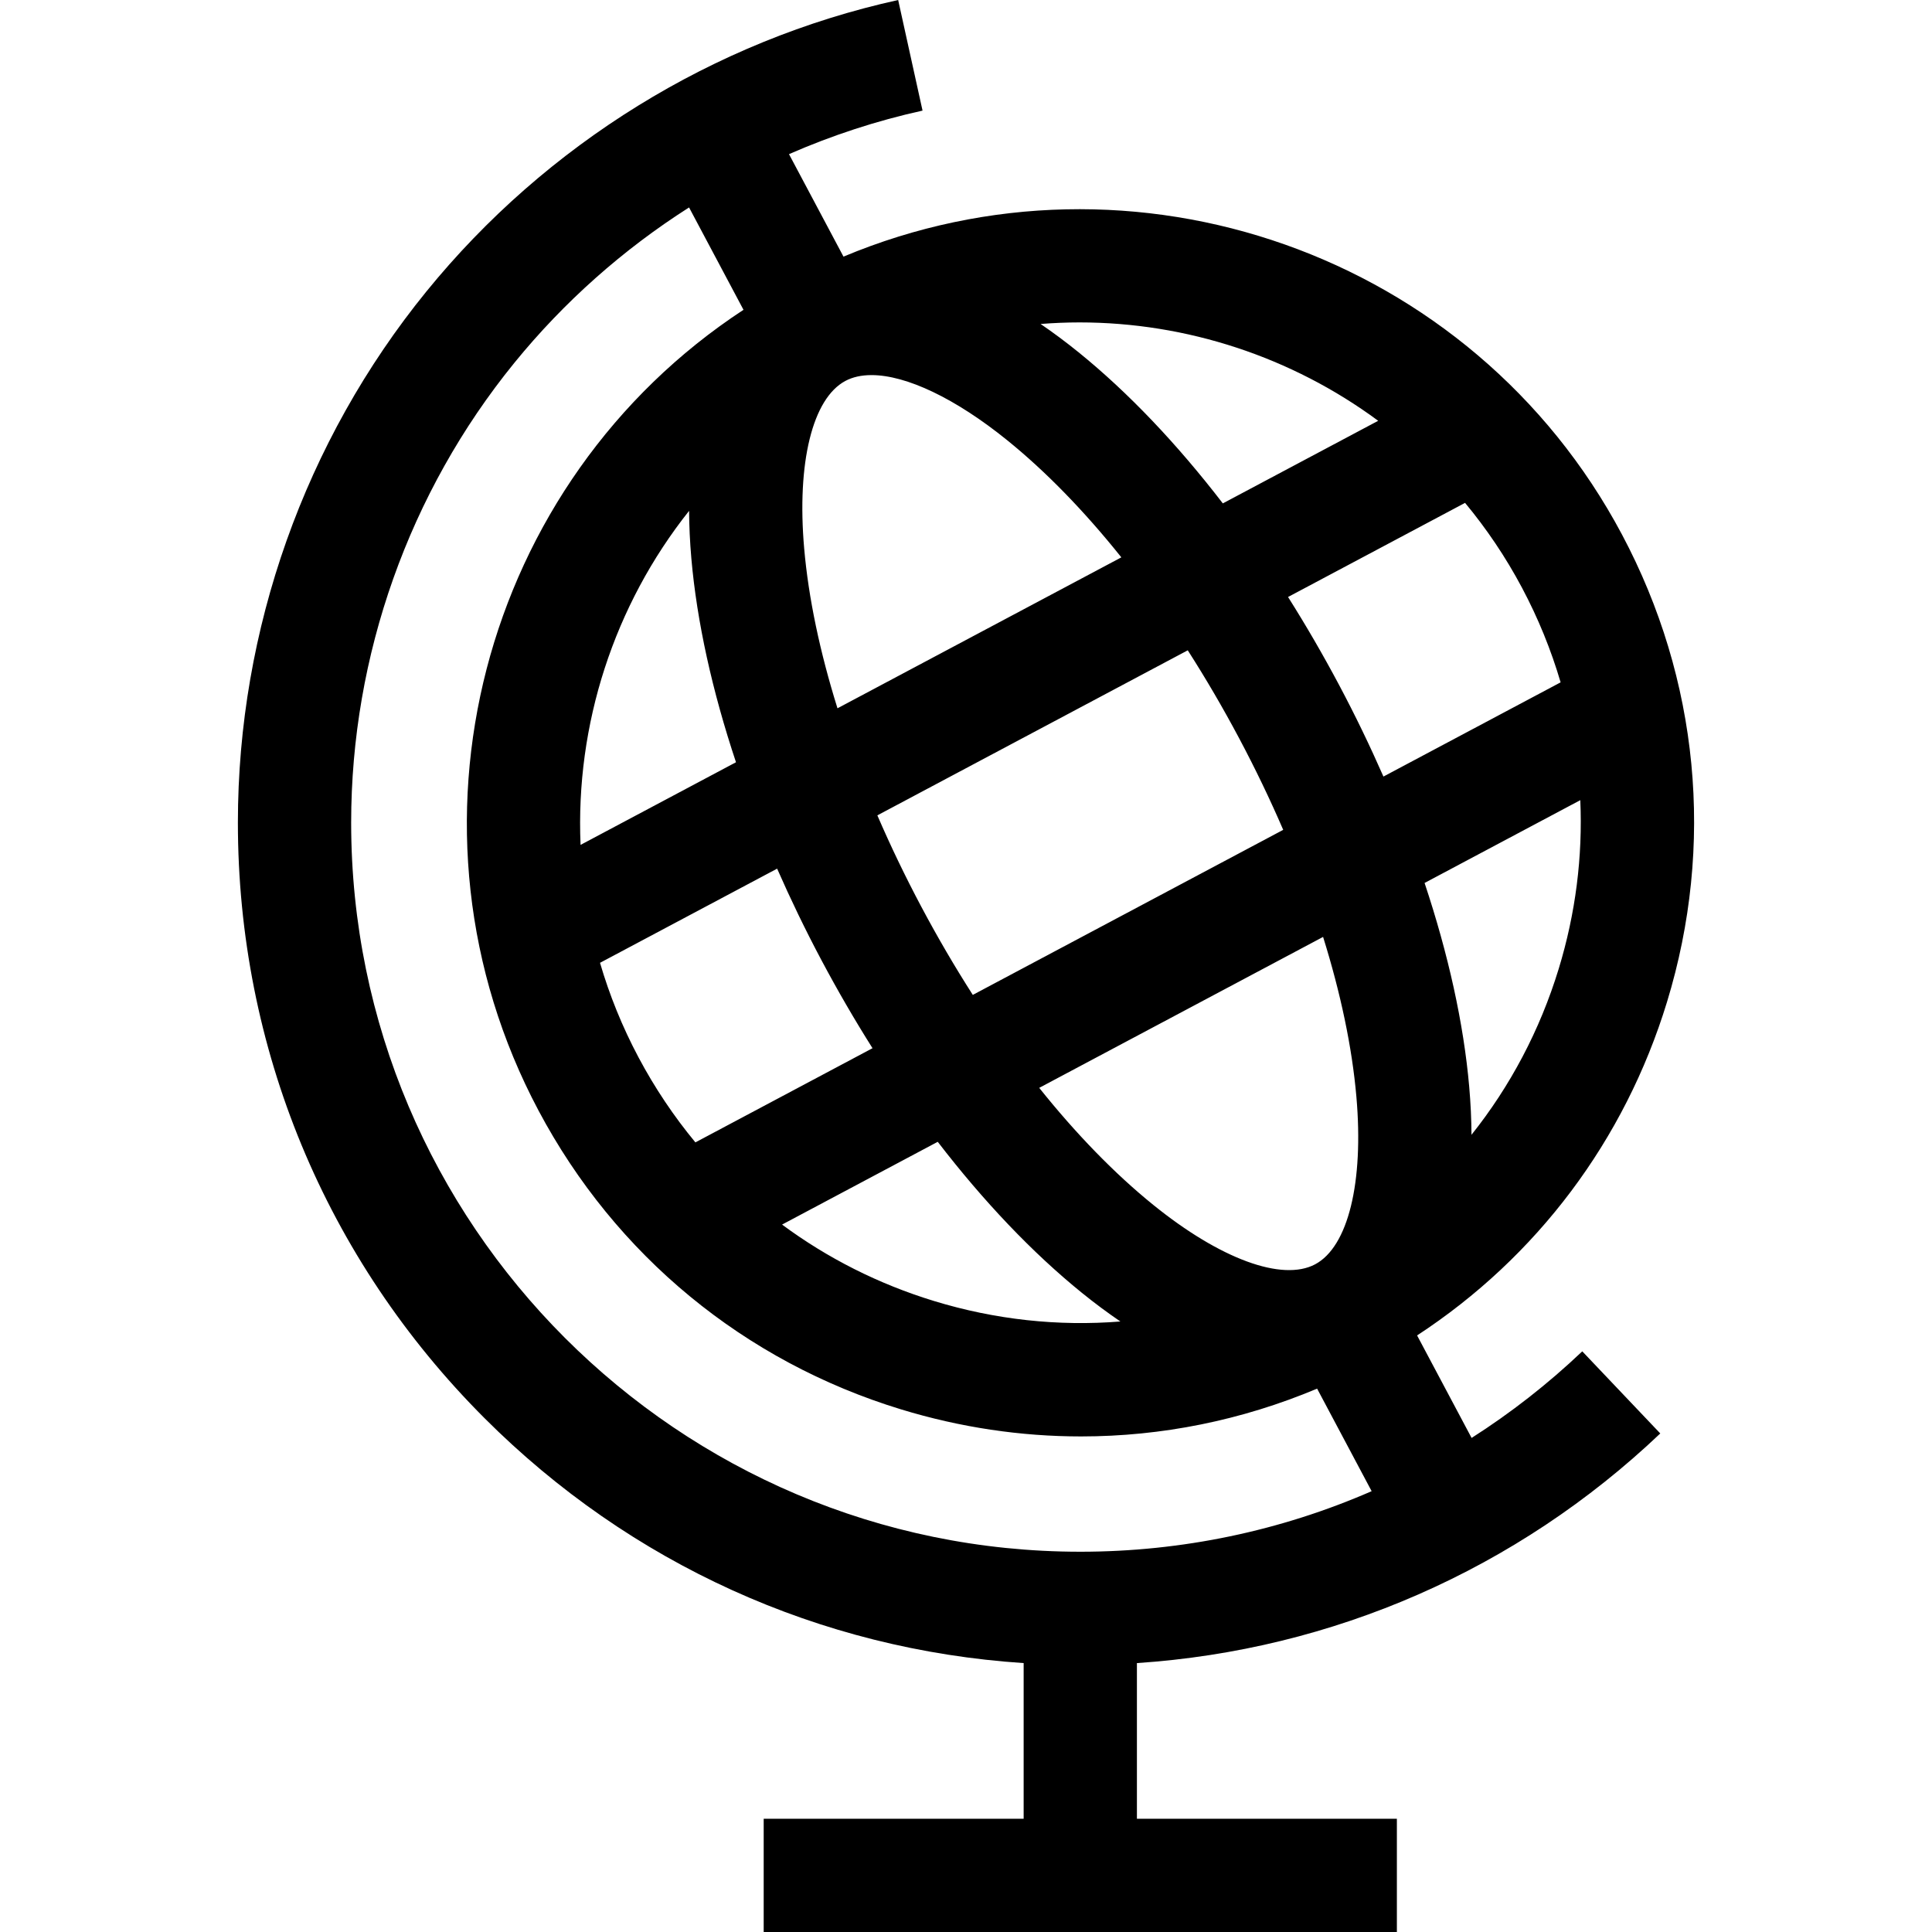 <svg id="Capa_1" enable-background="new 0 0 511.728 511.728" height="512" viewBox="0 0 511.728 511.728" width="512" xmlns="http://www.w3.org/2000/svg"><g><path d="m441.539 265.394c12.69-41.51 8.457-85.478-11.921-123.803-39.693-74.652-129.706-105.688-206.203-73.618l-14.433-27.145c11.359-4.968 23.204-8.851 35.371-11.532l-6.456-29.296c-48.848 10.762-93.226 38.181-124.959 77.205-32.197 39.592-49.928 89.552-49.928 140.677 0 59.598 23.209 115.629 65.352 157.772 38.587 38.587 88.821 61.287 142.772 64.845v41.229h-68.855v30h167.711v-30h-68.856v-41.229c51.878-3.45 100.633-24.733 138.624-60.821l-20.662-21.751c-9.103 8.647-18.922 16.309-29.313 22.938l-14.436-27.149c31.714-20.751 54.974-51.632 66.192-88.322zm-259.02-130.086c.024 4.042.218 8.235.597 12.58 1.465 16.779 5.529 35.117 11.824 54.008l-41.166 21.888c-1.371-31.871 8.847-63.436 28.745-88.476zm48.312-35.957c9.207 0 22.214 6.137 36.007 17.303 10.237 8.287 20.428 18.786 30.172 30.972l-75.187 39.978c-4.651-14.887-7.674-29.209-8.82-42.325-1.986-22.743 2.2-39.752 10.924-44.391 1.942-1.034 4.267-1.537 6.904-1.537zm97.366 96.166c4.299 8.085 8.2 16.209 11.686 24.284l-82.217 43.716c-4.744-7.405-9.297-15.185-13.595-23.269-4.299-8.085-8.2-16.209-11.686-24.284l82.217-43.716c4.744 7.405 9.296 15.185 13.595 23.269zm31.069 94.969c1.986 22.743-2.2 39.752-10.925 44.391-8.725 4.638-25.166-1.402-42.911-15.767-10.237-8.287-20.428-18.785-30.172-30.971l75.188-39.978c4.652 14.887 7.675 29.209 8.82 42.325zm-153.428-60.408c3.558 8.097 7.466 16.206 11.744 24.253 4.277 8.044 8.801 15.833 13.522 23.308l-46.914 24.945c-5.704-6.893-10.755-14.412-15.052-22.495-4.33-8.144-7.719-16.542-10.211-25.068zm42.541 72.353c12.144 15.787 25.082 29.397 38.176 39.996 3.427 2.774 6.829 5.297 10.201 7.596-16.43 1.317-33.127-.462-49.363-5.426-14.697-4.493-28.25-11.358-40.245-20.243zm164.47-45.808c-4.963 16.233-12.822 31.068-23.098 43.951-.02-4.078-.216-8.31-.599-12.697-1.465-16.779-5.529-35.117-11.824-54.008l41.243-21.929c.659 14.911-1.229 29.986-5.722 44.683zm-9.72-100.949c4.297 8.082 7.706 16.474 10.231 25.058l-46.93 24.953c-3.558-8.097-7.466-16.206-11.745-24.253-4.277-8.044-8.801-15.833-13.522-23.307l46.886-24.93c5.676 6.834 10.749 14.334 15.08 22.479zm-38.091-44.22-41.149 21.879c-12.143-15.788-25.082-29.398-38.176-39.997-3.388-2.743-6.753-5.247-10.089-7.525 3.432-.268 6.864-.415 10.288-.415 28.386 0 56.233 9.142 79.126 26.058zm-78.904 299.552c-106.489 0-193.124-86.635-193.124-193.124 0-44.252 15.343-87.49 43.203-121.75 13.177-16.204 28.873-30.089 46.297-41.187l14.416 27.112c-69.364 45.485-93.968 137.464-54.276 212.116 20.378 38.326 54.461 66.422 95.972 79.113 15.7 4.8 31.751 7.179 47.716 7.179 21.345 0 42.536-4.254 62.524-12.658l14.441 27.16c-24.074 10.502-50.255 16.039-77.169 16.039z"/></g></svg>